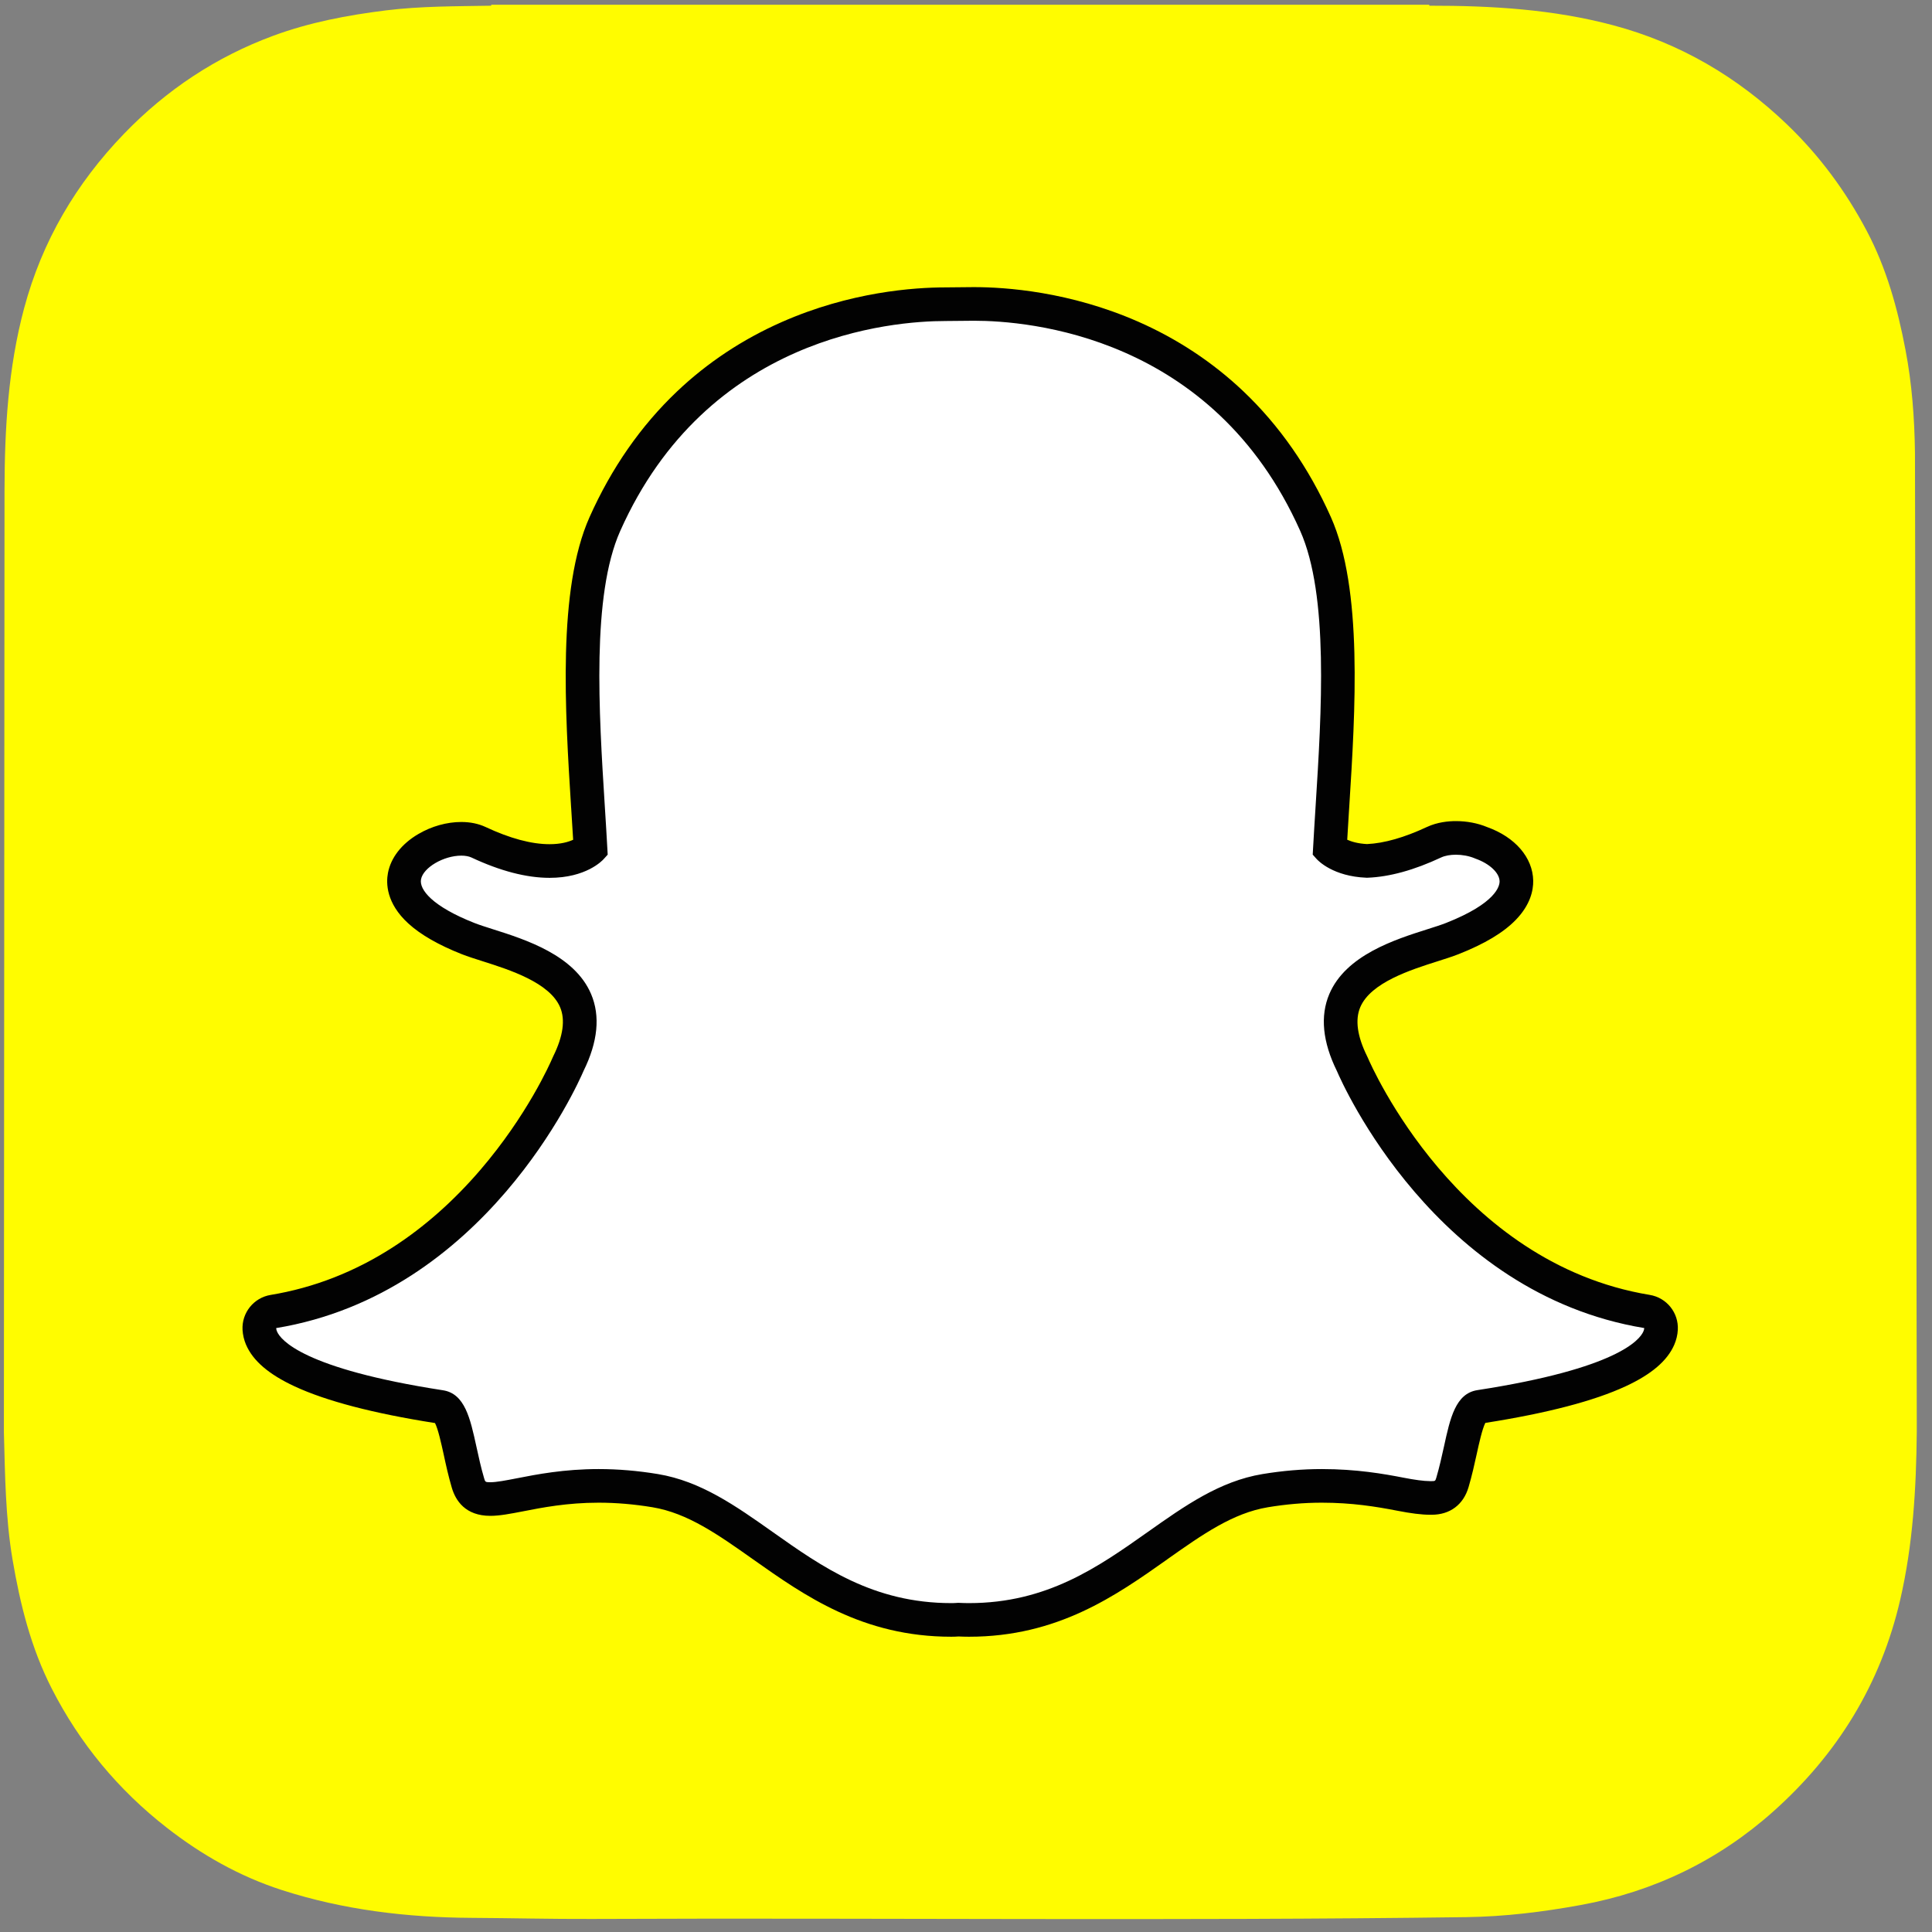 <?xml version="1.0" encoding="UTF-8"?>
<svg width="65px" height="65px" viewBox="0 0 65 65" version="1.1" xmlns="http://www.w3.org/2000/svg" xmlns:xlink="http://www.w3.org/1999/xlink">
    <rect x="0" y="0" width="65" height="65" fill="#808080" stroke="none"/>
    <!-- Generator: Sketch 45.1 (43504) - http://www.bohemiancoding.com/sketch -->
    <title>icon-snapchat</title>
    <desc>Created with Sketch.</desc>
    <defs></defs>
    <g id="Design" stroke="none" stroke-width="1" fill="none" fill-rule="evenodd">
        <g id="Home" transform="translate(-366, -1381)">
            <g id="Social" transform="translate(330, 1021.626)">
                <g id="Snapchat" transform="translate(0, 317.534)">
                    <g id="icon-snapchat" transform="translate(36.062, 41.964)">
                        <path d="M0.069,48.061 L0.069,48.063 C0.108,49.493 0.12,50.931 0.361,52.352 C0.616,53.855 0.982,55.321 1.679,56.686 C2.621,58.532 3.915,60.092 5.548,61.366 C6.721,62.281 8.002,63.007 9.421,63.465 C11.489,64.132 13.622,64.387 15.787,64.4 C17.137,64.408 18.487,64.442 19.838,64.437 C29.649,64.395 39.46,64.507 49.272,64.376 C50.574,64.358 51.854,64.2 53.132,63.966 C55.581,63.518 57.746,62.473 59.598,60.821 C61.756,58.896 63.212,56.54 63.869,53.696 C64.299,51.838 64.407,49.952 64.426,48.06 L64.426,47.683 C64.426,47.536 64.37,15.533 64.365,15.11 C64.35,13.948 64.265,12.794 64.047,11.651 C63.782,10.258 63.408,8.9 62.74,7.639 C62.036,6.308 61.153,5.11 60.062,4.064 C58.39,2.461 56.461,1.327 54.215,0.727 C52.186,0.186 50.116,0.066 48.032,0.068 C48.028,0.067 48.02,0.046 48.02,0.036 L16.465,0.036 C16.464,0.047 16.464,0.057 16.463,0.068 C15.28,0.089 14.095,0.08 12.918,0.226 C11.628,0.387 10.351,0.628 9.131,1.079 C7.208,1.79 5.538,2.898 4.111,4.376 C2.494,6.052 1.355,7.989 0.75,10.245 C0.211,12.258 0.093,14.311 0.09,16.378" id="Shape" fill="#FFFC00" fill-rule="nonzero"></path>
                        <path d="M32.539,54.377 C32.406,54.377 32.278,54.372 32.181,54.367 C32.104,54.374 32.025,54.377 31.945,54.377 C29.137,54.377 27.26,53.049 25.603,51.877 C24.415,51.038 23.295,50.246 21.983,50.028 C21.339,49.921 20.698,49.867 20.078,49.867 C18.962,49.867 18.08,50.04 17.437,50.166 C17.04,50.243 16.699,50.309 16.435,50.309 C16.158,50.309 15.822,50.248 15.682,49.77 C15.571,49.393 15.491,49.027 15.414,48.675 C15.222,47.796 15.083,47.259 14.754,47.208 C11.232,46.665 9.151,45.864 8.736,44.895 C8.694,44.798 8.669,44.695 8.663,44.589 C8.647,44.301 8.851,44.046 9.136,44 C11.933,43.539 14.42,42.061 16.528,39.604 C18.161,37.703 18.963,35.886 19.049,35.685 C19.053,35.676 19.057,35.667 19.062,35.658 C19.468,34.833 19.549,34.121 19.303,33.541 C18.849,32.471 17.346,31.994 16.352,31.678 C16.104,31.6 15.87,31.526 15.684,31.452 C14.803,31.104 13.353,30.368 13.546,29.353 C13.687,28.613 14.666,28.097 15.458,28.097 C15.677,28.097 15.872,28.136 16.036,28.212 C16.93,28.632 17.735,28.844 18.427,28.844 C19.287,28.844 19.703,28.516 19.803,28.423 C19.777,27.953 19.749,27.483 19.719,27.014 C19.517,23.8 19.265,19.802 20.287,17.508 C23.349,10.644 29.841,10.111 31.758,10.111 C32.074,10.108 32.39,10.105 32.707,10.102 C34.628,10.102 41.134,10.636 44.197,17.504 C45.22,19.799 44.968,23.801 44.765,27.018 L44.756,27.172 C44.728,27.609 44.702,28.022 44.681,28.423 C44.775,28.51 45.156,28.81 45.93,28.841 C46.589,28.815 47.347,28.604 48.182,28.213 C48.44,28.092 48.726,28.067 48.92,28.067 C49.213,28.067 49.511,28.124 49.76,28.228 L49.773,28.233 C50.482,28.484 50.946,28.987 50.956,29.514 C50.965,30.007 50.599,30.742 48.8,31.452 C48.616,31.525 48.381,31.6 48.133,31.679 C47.137,31.995 45.636,32.471 45.182,33.541 C44.935,34.121 45.016,34.833 45.423,35.657 C45.427,35.666 45.431,35.675 45.436,35.685 C45.561,35.978 48.59,42.885 55.349,43.999 C55.634,44.046 55.838,44.3 55.822,44.588 C55.815,44.695 55.79,44.799 55.747,44.897 C55.335,45.861 53.254,46.66 49.732,47.205 C49.401,47.256 49.262,47.79 49.071,48.665 C48.992,49.026 48.912,49.38 48.803,49.752 C48.7,50.103 48.472,50.274 48.106,50.274 L48.051,50.274 C47.812,50.274 47.474,50.23 47.048,50.147 C46.304,50.002 45.469,49.867 44.407,49.867 C43.787,49.867 43.146,49.921 42.501,50.028 C41.191,50.246 40.071,51.037 38.885,51.875 C37.225,53.049 35.347,54.377 32.539,54.377" id="Shape" fill="#FFFFFF" fill-rule="nonzero"></path>
                        <path d="M32.706,10.667 C34.515,10.667 40.745,11.153 43.681,17.735 C44.647,19.902 44.4,23.828 44.201,26.982 C44.17,27.482 44.139,27.967 44.114,28.43 L44.103,28.629 L44.236,28.778 C44.29,28.837 44.792,29.362 45.91,29.406 L45.928,29.407 L45.947,29.406 C46.686,29.378 47.518,29.149 48.422,28.725 C48.555,28.663 48.732,28.632 48.92,28.632 C49.133,28.632 49.36,28.673 49.548,28.751 L49.576,28.763 C50.05,28.929 50.385,29.242 50.39,29.525 C50.393,29.685 50.273,30.262 48.593,30.926 C48.429,30.991 48.213,31.06 47.962,31.139 C46.869,31.486 45.217,32.01 44.661,33.32 C44.348,34.058 44.434,34.929 44.916,35.908 C45.114,36.37 48.235,43.4 55.257,44.557 C55.255,44.596 55.245,44.634 55.228,44.67 C55.109,44.95 54.353,45.919 49.645,46.645 C48.908,46.758 48.728,47.584 48.519,48.543 C48.443,48.887 48.366,49.234 48.261,49.592 C48.228,49.701 48.222,49.707 48.106,49.707 L48.051,49.707 C47.842,49.707 47.525,49.663 47.158,49.591 C46.489,49.461 45.575,49.301 44.407,49.301 C43.755,49.301 43.083,49.358 42.409,49.47 C40.969,49.71 39.797,50.539 38.556,51.416 C36.89,52.593 35.168,53.811 32.54,53.811 C32.426,53.811 32.314,53.808 32.201,53.802 L32.172,53.801 L32.142,53.803 C32.078,53.809 32.013,53.811 31.946,53.811 C29.319,53.811 27.596,52.594 25.931,51.416 C24.69,50.539 23.517,49.71 22.077,49.47 C21.404,49.358 20.731,49.301 20.08,49.301 C18.912,49.301 17.997,49.48 17.329,49.611 C16.962,49.682 16.644,49.744 16.436,49.744 C16.265,49.744 16.262,49.734 16.226,49.611 C16.12,49.252 16.043,48.897 15.968,48.554 C15.758,47.593 15.578,46.763 14.841,46.65 C10.134,45.923 9.377,44.953 9.258,44.673 C9.242,44.637 9.232,44.598 9.229,44.558 C16.251,43.402 19.371,36.372 19.57,35.908 C20.053,34.929 20.139,34.059 19.825,33.32 C19.269,32.011 17.617,31.486 16.525,31.14 C16.273,31.06 16.057,30.991 15.893,30.926 C14.474,30.366 14.038,29.801 14.103,29.459 C14.178,29.064 14.862,28.663 15.459,28.663 C15.593,28.663 15.711,28.685 15.798,28.725 C16.767,29.18 17.652,29.41 18.429,29.41 C19.649,29.41 20.192,28.842 20.25,28.777 L20.383,28.63 L20.372,28.431 C20.347,27.968 20.317,27.483 20.285,26.984 C20.087,23.83 19.839,19.906 20.805,17.739 C23.73,11.182 29.929,10.676 31.759,10.676 C31.804,10.676 32.6,10.668 32.6,10.668 C32.632,10.668 32.668,10.667 32.706,10.667 M32.706,9.536 L32.704,9.536 C32.663,9.536 32.623,9.536 32.586,9.537 L31.756,9.545 C30.684,9.545 28.539,9.696 26.235,10.713 C24.918,11.294 23.733,12.08 22.713,13.049 C21.498,14.203 20.508,15.625 19.771,17.278 C18.692,19.698 18.948,23.774 19.153,27.05 L19.154,27.055 C19.176,27.406 19.199,27.772 19.221,28.129 C19.062,28.202 18.806,28.278 18.427,28.278 C17.818,28.278 17.095,28.084 16.276,27.7 C16.035,27.588 15.761,27.531 15.457,27.531 C14.97,27.531 14.457,27.675 14.011,27.937 C13.45,28.266 13.088,28.731 12.99,29.247 C12.925,29.588 12.928,30.262 13.677,30.946 C14.089,31.323 14.694,31.67 15.476,31.979 C15.681,32.059 15.924,32.136 16.182,32.218 C17.076,32.502 18.429,32.932 18.782,33.762 C18.961,34.183 18.884,34.738 18.554,35.407 C18.545,35.426 18.537,35.444 18.529,35.462 C18.446,35.655 17.677,37.398 16.099,39.236 C15.202,40.281 14.214,41.155 13.164,41.833 C11.883,42.661 10.497,43.203 9.044,43.442 C8.474,43.536 8.066,44.044 8.098,44.621 C8.108,44.788 8.147,44.954 8.214,45.114 L8.216,45.117 C8.447,45.657 8.981,46.115 9.851,46.519 C10.913,47.013 12.502,47.428 14.573,47.753 C14.678,47.952 14.786,48.452 14.862,48.794 C14.94,49.158 15.022,49.532 15.139,49.93 C15.266,50.36 15.593,50.875 16.435,50.875 C16.753,50.875 17.12,50.803 17.545,50.721 C18.167,50.599 19.017,50.432 20.078,50.432 C20.667,50.432 21.277,50.484 21.891,50.586 C23.074,50.783 24.094,51.504 25.274,52.338 C27.002,53.559 28.957,54.942 31.945,54.942 C32.027,54.942 32.108,54.939 32.189,54.933 C32.288,54.938 32.41,54.942 32.539,54.942 C35.528,54.942 37.483,53.559 39.209,52.339 L39.211,52.336 C40.392,51.503 41.411,50.783 42.594,50.586 C43.207,50.484 43.817,50.432 44.406,50.432 C45.42,50.432 46.223,50.562 46.94,50.701 C47.407,50.793 47.771,50.838 48.05,50.838 L48.077,50.838 L48.105,50.838 C48.721,50.838 49.173,50.5 49.346,49.909 C49.46,49.52 49.542,49.155 49.623,48.785 C49.693,48.464 49.806,47.95 49.91,47.748 C51.982,47.423 53.571,47.009 54.633,46.515 C55.501,46.113 56.035,45.655 56.267,45.118 C56.336,44.957 56.377,44.79 56.386,44.62 C56.419,44.043 56.011,43.534 55.44,43.441 C48.984,42.377 46.076,35.743 45.956,35.461 C45.948,35.443 45.939,35.424 45.93,35.406 C45.6,34.736 45.524,34.183 45.703,33.761 C46.055,32.931 47.407,32.502 48.302,32.218 C48.561,32.136 48.805,32.058 49.009,31.978 C49.89,31.63 50.519,31.253 50.935,30.824 C51.431,30.313 51.527,29.823 51.521,29.503 C51.506,28.728 50.914,28.039 49.971,27.702 C49.653,27.57 49.29,27.501 48.92,27.501 C48.668,27.501 48.295,27.535 47.943,27.7 C47.187,28.053 46.511,28.247 45.93,28.274 C45.621,28.258 45.404,28.191 45.264,28.128 C45.282,27.825 45.301,27.515 45.321,27.191 L45.33,27.052 C45.537,23.774 45.794,19.695 44.714,17.273 C43.974,15.615 42.98,14.188 41.76,13.032 C40.737,12.063 39.548,11.277 38.226,10.696 C35.925,9.687 33.78,9.536 32.706,9.536" id="Shape" fill="#020202" fill-rule="nonzero"></path>
                        <polygon id="Shape" points="0.069 0.055 65.069 0.055 65.069 65.055 0.069 65.055"></polygon>
                    </g>
                </g>
            </g>
        </g>
    </g>
</svg>